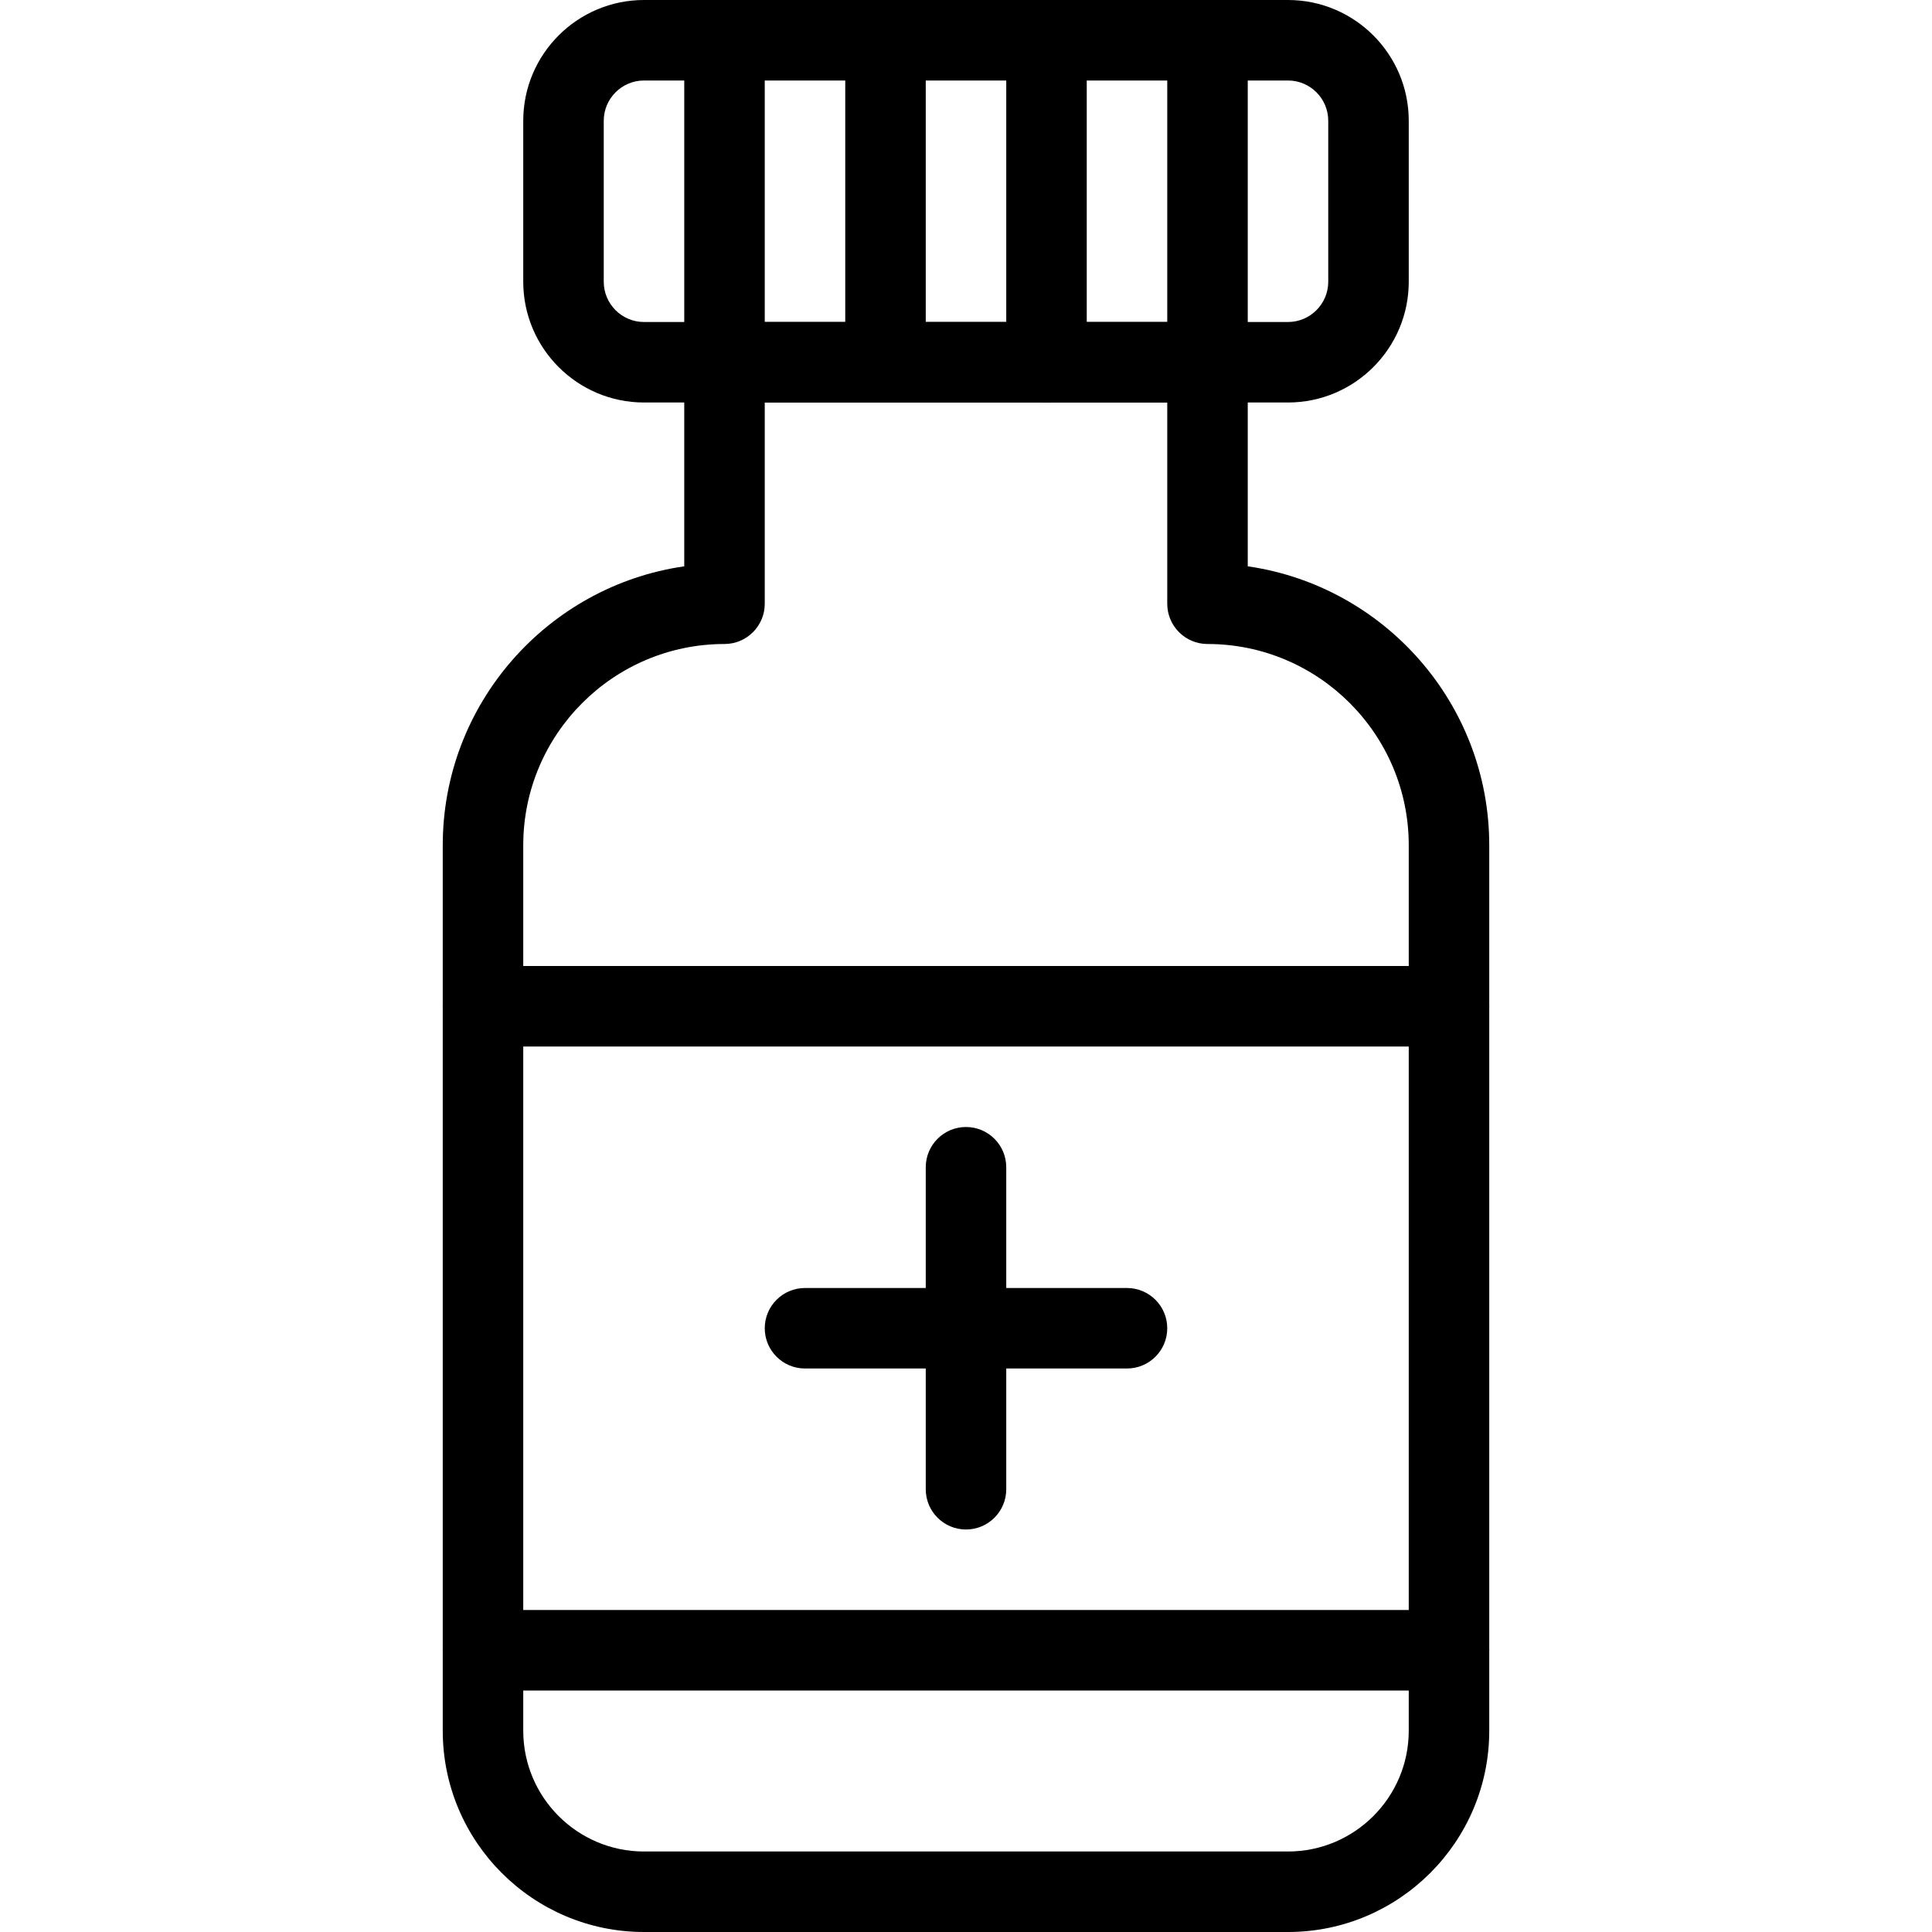<?xml version="1.0" encoding="iso-8859-1"?>
<!-- Generator: Adobe Illustrator 18.0.0, SVG Export Plug-In . SVG Version: 6.00 Build 0)  -->
<!DOCTYPE svg PUBLIC "-//W3C//DTD SVG 1.1//EN" "http://www.w3.org/Graphics/SVG/1.1/DTD/svg11.dtd">
<svg version="1.1" id="Layer_1" xmlns="http://www.w3.org/2000/svg" xmlns:xlink="http://www.w3.org/1999/xlink" x="0px" y="0px"
	 viewBox="0 0 24 24" style="enable-background:new 0 0 24 24;" xml:space="preserve">
<g>
	<path d="M18,13H6c-0.276,0-0.5-0.224-0.5-0.5S5.724,12,6,12h12c0.276,0,0.5,0.224,0.5,0.5S18.276,13,18,13z"/>
	<path d="M18,21H6c-0.276,0-0.5-0.224-0.5-0.5S5.724,20,6,20h12c0.276,0,0.5,0.224,0.5,0.5S18.276,21,18,21z"/>
	<path d="M12,19c-0.276,0-0.5-0.224-0.5-0.5v-4c0-0.276,0.224-0.5,0.5-0.5s0.5,0.224,0.5,0.5v4C12.5,18.776,12.276,19,12,19z"/>
	<path d="M14,17h-4c-0.276,0-0.5-0.224-0.5-0.5S9.724,16,10,16h4c0.276,0,0.5,0.224,0.5,0.5S14.276,17,14,17z"/>
	<path d="M16,5H8C7.173,5,6.5,4.327,6.5,3.5v-2C6.5,0.673,7.173,0,8,0h8c0.827,0,1.5,0.673,1.5,1.5v2C17.5,4.327,16.827,5,16,5z
		 M8,1C7.724,1,7.5,1.225,7.5,1.5v2C7.5,3.775,7.724,4,8,4h8c0.276,0,0.5-0.225,0.5-0.5v-2C16.5,1.225,16.276,1,16,1H8z"/>
	<path d="M16,24H8c-1.378,0-2.5-1.121-2.5-2.5v-11c0-1.76,1.306-3.221,3-3.465V4.5C8.5,4.224,8.724,4,9,4h6
		c0.276,0,0.5,0.224,0.5,0.5v2.535c1.694,0.244,3,1.705,3,3.465v11C18.5,22.879,17.378,24,16,24z M9.5,5v2.5C9.5,7.776,9.276,8,9,8
		c-1.378,0-2.5,1.121-2.5,2.5v11C6.5,22.327,7.173,23,8,23h8c0.827,0,1.5-0.673,1.5-1.5v-11C17.5,9.121,16.378,8,15,8
		c-0.276,0-0.5-0.224-0.5-0.5V5H9.5z"/>
	<path d="M11,4.5c-0.276,0-0.5-0.224-0.5-0.5V0.5C10.5,0.224,10.724,0,11,0s0.5,0.224,0.5,0.5V4C11.5,4.276,11.276,4.5,11,4.5z"/>
	<path d="M9,5C8.724,5,8.5,4.776,8.5,4.5v-4C8.5,0.224,8.724,0,9,0s0.5,0.224,0.5,0.5v4C9.5,4.776,9.276,5,9,5z"/>
	<path d="M13,5c-0.276,0-0.5-0.224-0.5-0.5v-4C12.5,0.224,12.724,0,13,0s0.5,0.224,0.5,0.5v4C13.5,4.776,13.276,5,13,5z"/>
	<path d="M15,4.5c-0.276,0-0.5-0.224-0.5-0.5V0.5C14.5,0.224,14.724,0,15,0s0.5,0.224,0.5,0.5V4C15.5,4.276,15.276,4.5,15,4.5z"/>
</g>
<g>
</g>
<g>
</g>
<g>
</g>
<g>
</g>
<g>
</g>
<g>
</g>
<g>
</g>
<g>
</g>
<g>
</g>
<g>
</g>
<g>
</g>
<g>
</g>
<g>
</g>
<g>
</g>
<g>
</g>
</svg>
